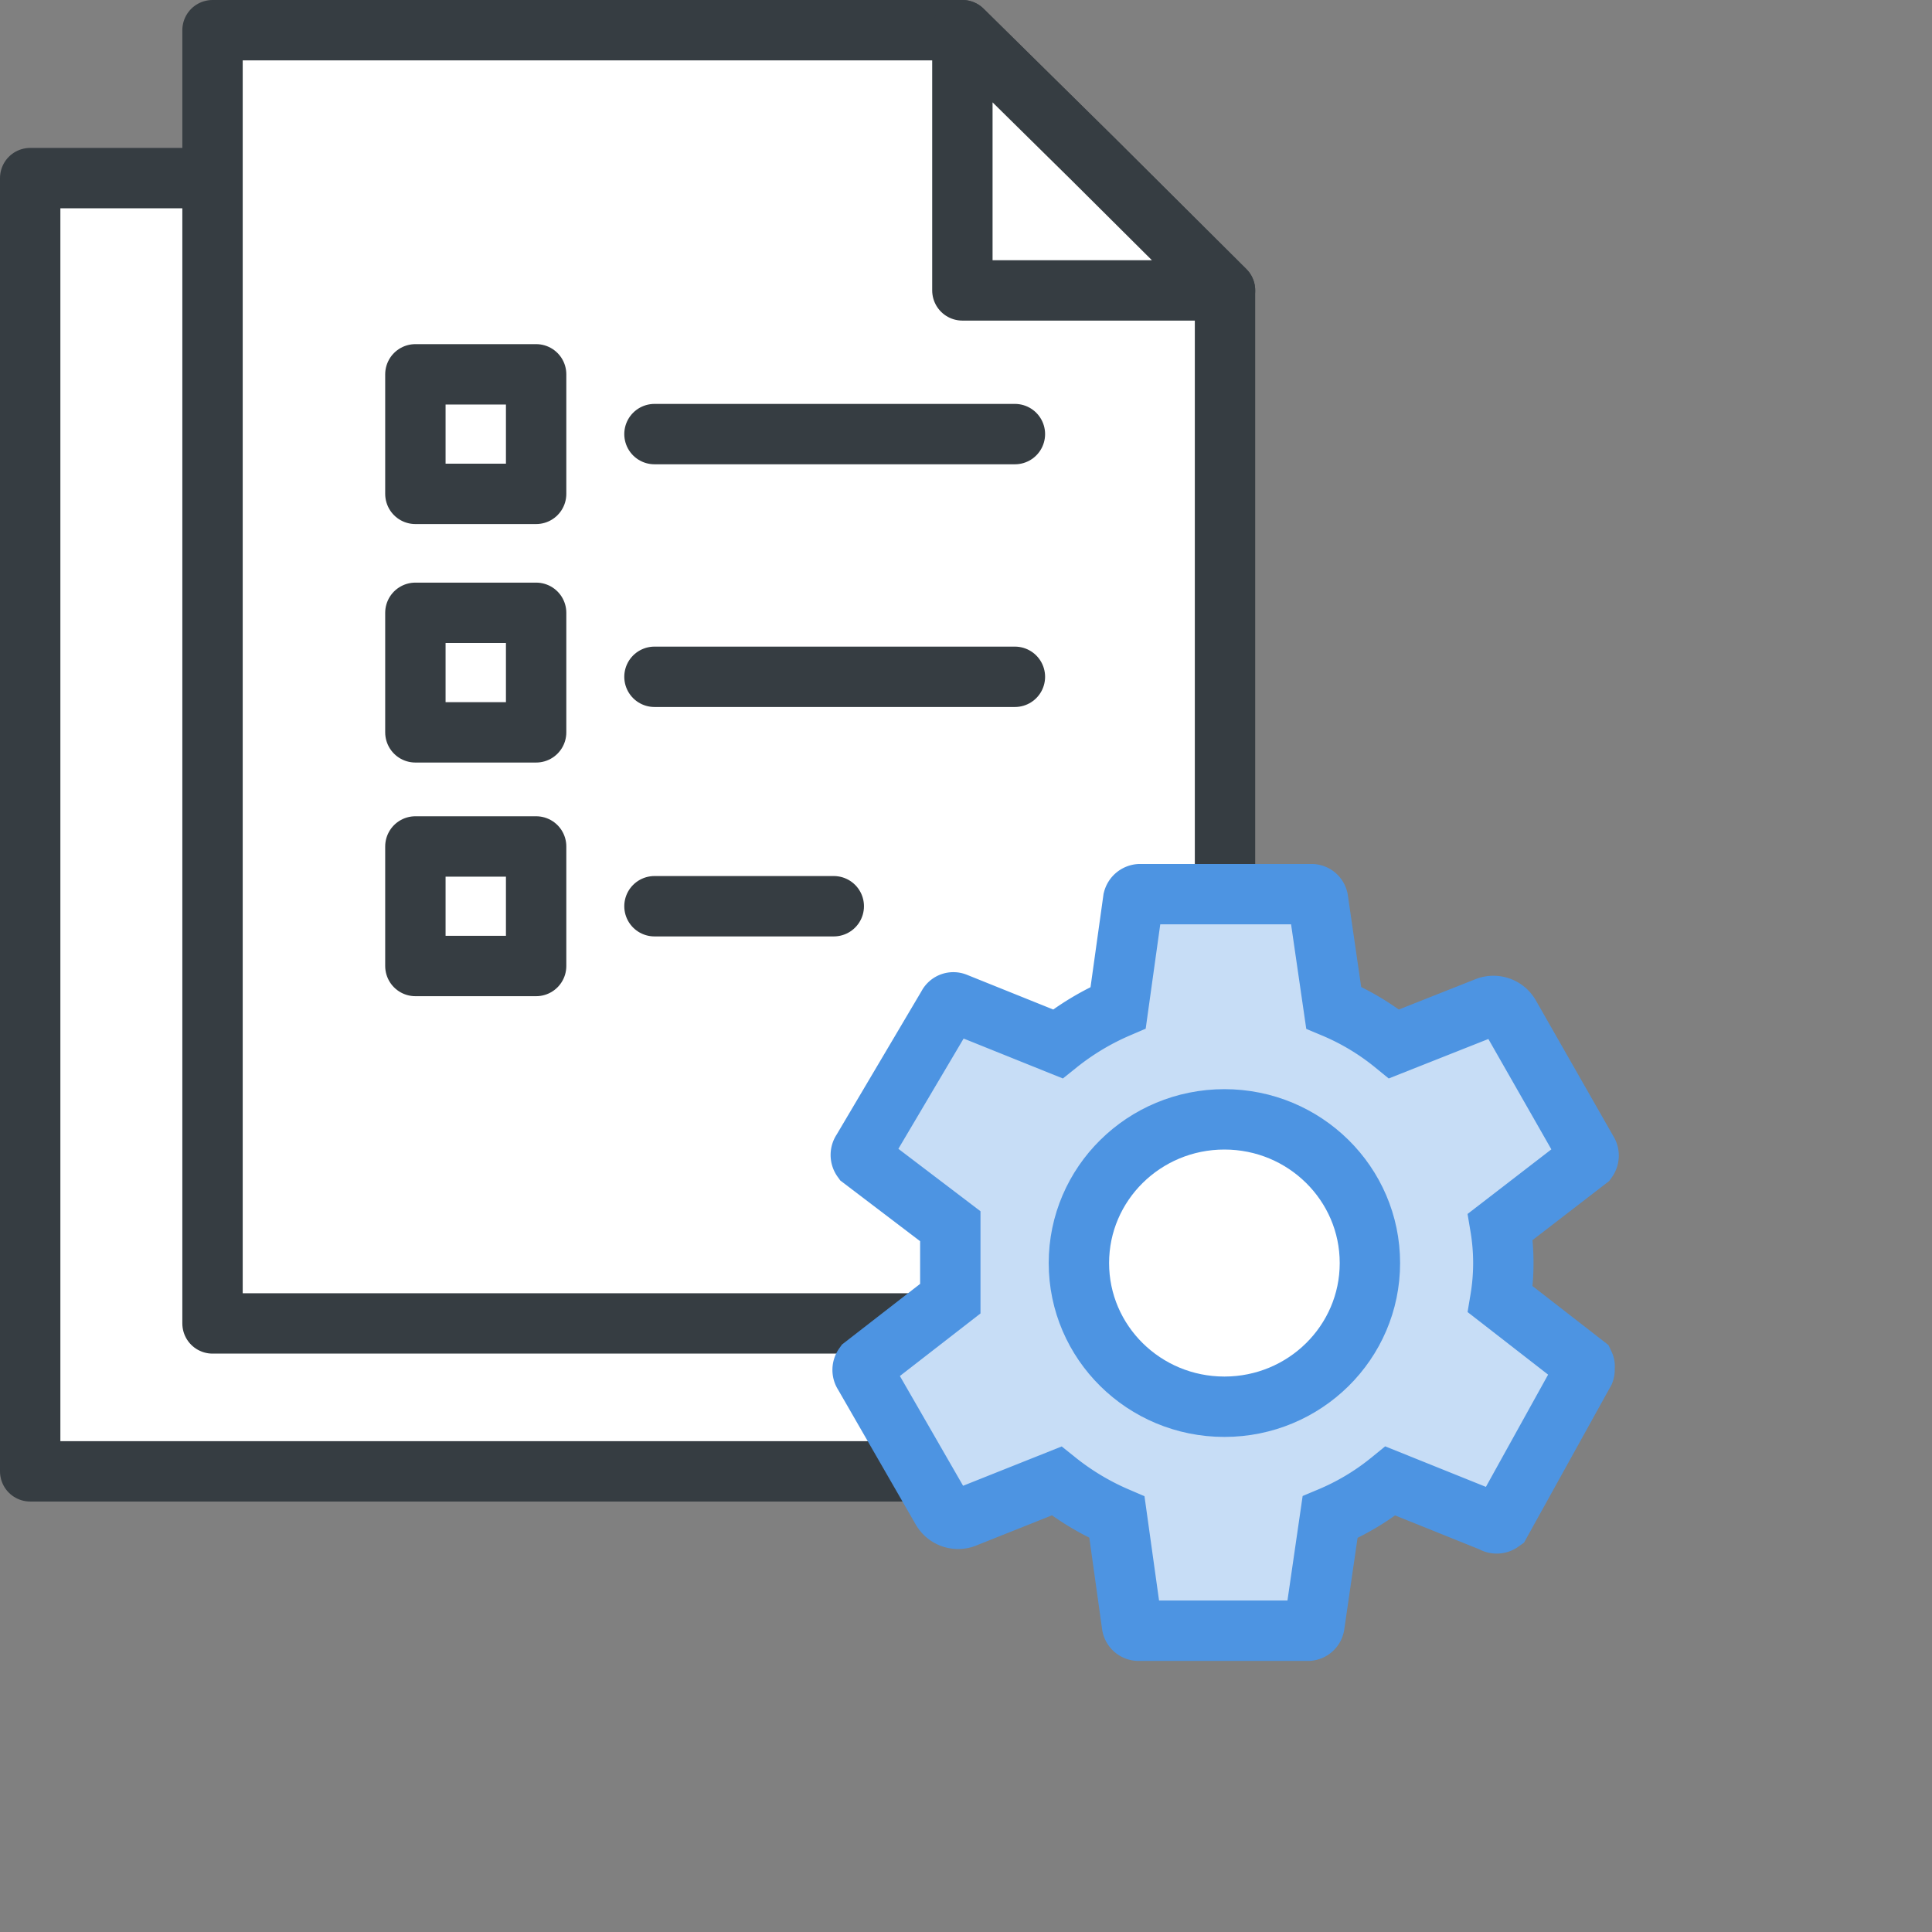 <svg xmlns="http://www.w3.org/2000/svg" viewBox="0 0 32 32"><rect x="0" y="0" width="32" height="32" fill="#808080" stroke="none"/><g data-name="Layer 2"><g data-name="Layer 1"><path fill="#fff" stroke="#363d42" stroke-linejoin="round" d="M17.27 21.92v2.45H.5V2.95h3.02"/><path fill="#fff" stroke="#363d42" stroke-linejoin="round" d="M20.29 21.92H3.52V.5h12.42l2.16 2.13 2.19 2.18v17.11z"/><path fill="#fff" stroke="#363d42" stroke-linejoin="round" d="M6.88 6.2h2v1.98h-2z"/><path fill="none" d="M6.88 10.15h2v1.98h-2z"/><path fill="#c7ddf6" stroke="#4d94e2" stroke-miterlimit="10" d="M24.85 21.52a3.63 3.63 0 000-1.2l1.44-1.11a.12.12 0 000-.14L25 16.81a.31.31 0 00-.37-.13l-1.54.61a4.08 4.08 0 00-1-.6l-.26-1.79a.11.11 0 00-.1-.09h-2.85a.12.12 0 00-.11.09l-.25 1.79a4.33 4.33 0 00-1 .6l-1.69-.68a.1.1 0 00-.13.05l-1.42 2.4a.12.12 0 000 .14l1.46 1.11v1.2l-1.43 1.11a.12.12 0 000 .14L15.6 25a.31.31 0 00.37.14l1.53-.61a4.33 4.33 0 001 .6l.25 1.79a.11.11 0 00.11.09h2.81a.11.11 0 00.1-.09l.26-1.79a4.08 4.08 0 001-.6l1.69.68a.12.12 0 00.14 0l1.38-2.49a.09.09 0 000-.06.07.07 0 000-.06z"/><ellipse cx="20.28" cy="20.92" fill="#fff" stroke="#4d94e2" stroke-miterlimit="10" rx="2.41" ry="2.38"/><path fill="#fff" stroke="#363d42" stroke-linejoin="round" d="M6.88 10.15h2v1.98h-2zm0 3.87h2V16h-2z"/><path fill="none" stroke="#363d42" stroke-linecap="round" stroke-linejoin="round" d="M10.84 7.19h5.97m-5.97 4.02h5.97m-5.97 3.8h2.97"/><path fill="#fff" stroke="#363d42" stroke-linejoin="round" d="M20.29 4.81h-4.35V.5l2.16 2.13 2.19 2.18z"/></g></g></svg>